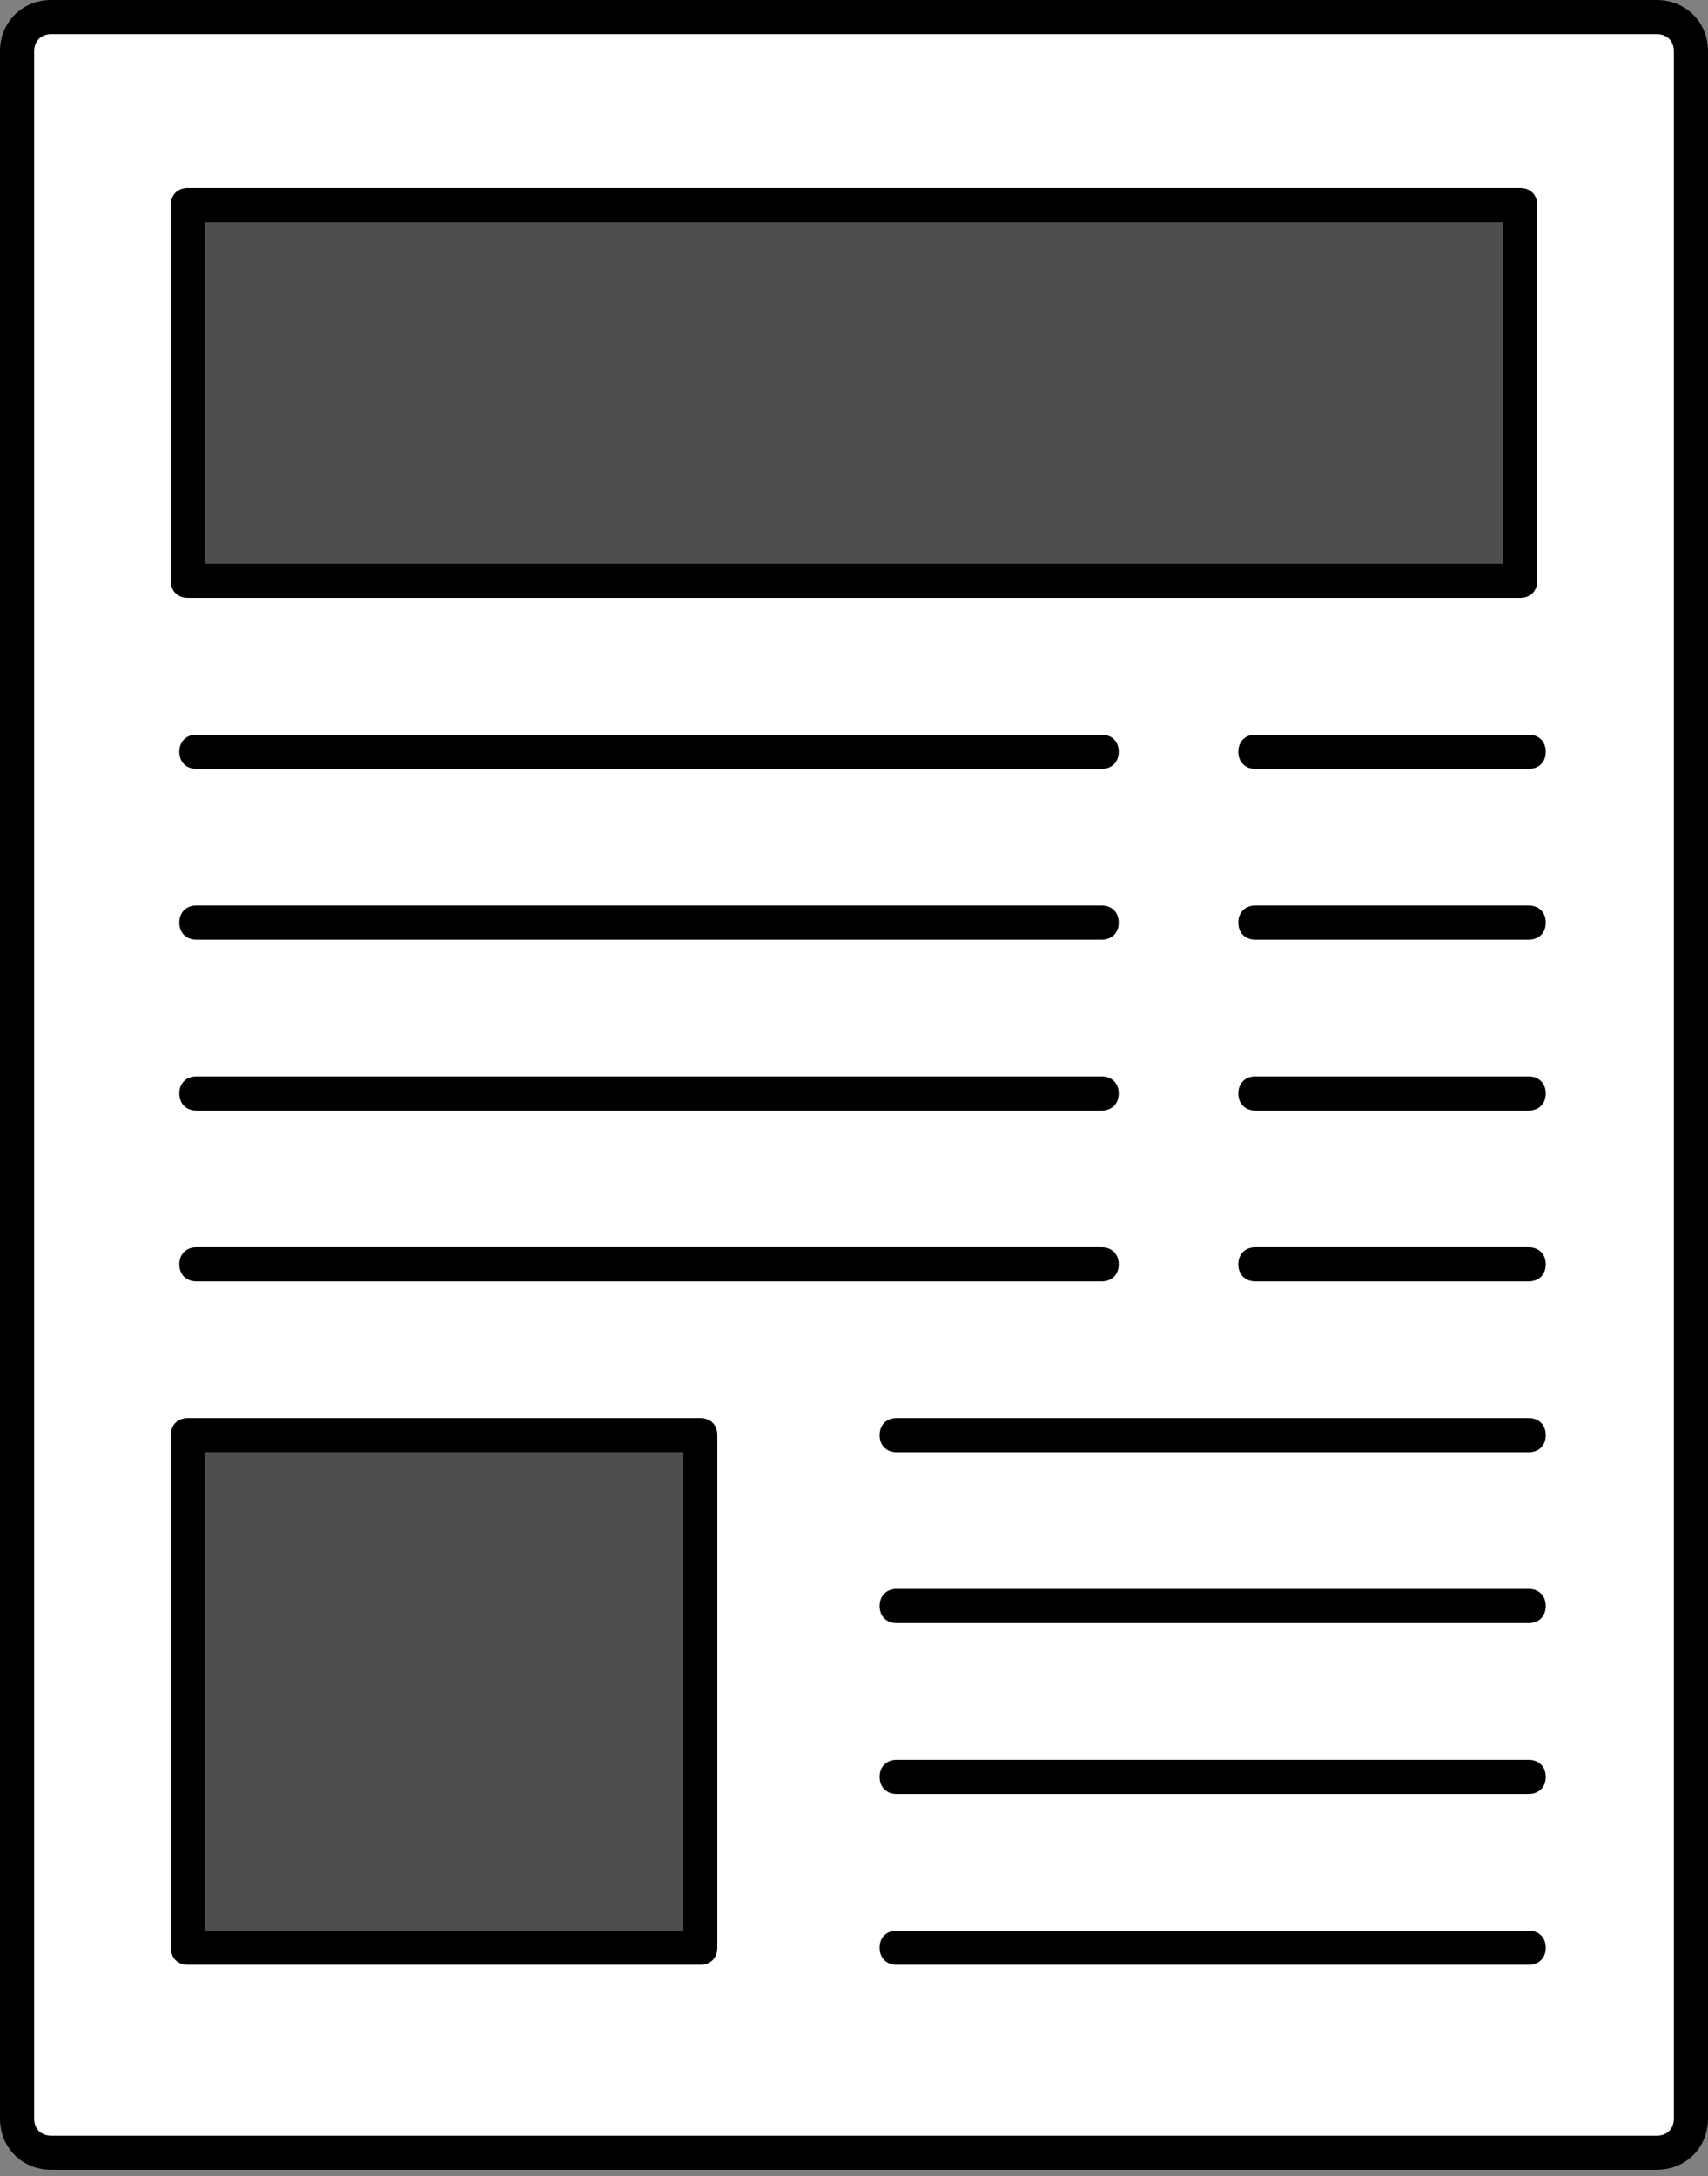 <svg width="95" height="121" viewBox="0 0 95 121" fill="none" xmlns="http://www.w3.org/2000/svg">
<rect x="0" y="0" width="95" height="121" fill="#808080" stroke="none"/>
<path d="M94.525 117.325C94.525 118.37 93.67 119.225 92.625 119.225H3.325C2.28 119.225 1.425 118.37 1.425 117.325V3.325C1.425 2.28 2.28 1.425 3.325 1.425H92.625C93.67 1.425 94.525 2.28 94.525 3.325V117.325Z" fill="white"/>
<path d="M85.025 10.925H10.925V31.825H85.025V10.925Z" fill="#4D4D4D"/>
<path d="M39.425 79.325H10.925V107.825H39.425V79.325Z" fill="#4D4D4D"/>
<path d="M61.275 42.75H10.925C10.355 42.75 9.975 42.37 9.975 41.8C9.975 41.23 10.355 40.85 10.925 40.85H61.275C61.845 40.85 62.225 41.23 62.225 41.8C62.225 42.37 61.845 42.75 61.275 42.75Z" fill="black"/>
<path d="M61.275 52.25H10.925C10.355 52.25 9.975 51.87 9.975 51.3C9.975 50.73 10.355 50.35 10.925 50.35H61.275C61.845 50.35 62.225 50.73 62.225 51.3C62.225 51.87 61.845 52.25 61.275 52.25Z" fill="black"/>
<path d="M61.275 61.75H10.925C10.355 61.75 9.975 61.37 9.975 60.8C9.975 60.23 10.355 59.85 10.925 59.85H61.275C61.845 59.85 62.225 60.23 62.225 60.8C62.225 61.37 61.845 61.75 61.275 61.75Z" fill="black"/>
<path d="M61.275 71.25H10.925C10.355 71.25 9.975 70.87 9.975 70.3C9.975 69.73 10.355 69.35 10.925 69.35H61.275C61.845 69.35 62.225 69.73 62.225 70.3C62.225 70.87 61.845 71.25 61.275 71.25Z" fill="black"/>
<path d="M85.025 80.75H49.875C49.305 80.75 48.925 80.37 48.925 79.8C48.925 79.23 49.305 78.85 49.875 78.85H85.025C85.595 78.85 85.975 79.23 85.975 79.8C85.975 80.37 85.595 80.75 85.025 80.75Z" fill="black"/>
<path d="M85.025 90.25H49.875C49.305 90.25 48.925 89.87 48.925 89.3C48.925 88.73 49.305 88.35 49.875 88.35H85.025C85.595 88.35 85.975 88.73 85.975 89.3C85.975 89.87 85.595 90.25 85.025 90.25Z" fill="black"/>
<path d="M85.025 99.75H49.875C49.305 99.75 48.925 99.37 48.925 98.8C48.925 98.23 49.305 97.85 49.875 97.85H85.025C85.595 97.85 85.975 98.23 85.975 98.8C85.975 99.37 85.595 99.75 85.025 99.75Z" fill="black"/>
<path d="M85.025 109.25H49.875C49.305 109.25 48.925 108.87 48.925 108.3C48.925 107.73 49.305 107.35 49.875 107.35H85.025C85.595 107.35 85.975 107.73 85.975 108.3C85.975 108.87 85.595 109.25 85.025 109.25Z" fill="black"/>
<path d="M85.025 42.75H69.825C69.255 42.75 68.875 42.37 68.875 41.8C68.875 41.23 69.255 40.85 69.825 40.85H85.025C85.595 40.85 85.975 41.23 85.975 41.8C85.975 42.37 85.595 42.75 85.025 42.75Z" fill="black"/>
<path d="M85.025 52.25H69.825C69.255 52.25 68.875 51.87 68.875 51.3C68.875 50.73 69.255 50.35 69.825 50.35H85.025C85.595 50.35 85.975 50.73 85.975 51.3C85.975 51.87 85.595 52.25 85.025 52.25Z" fill="black"/>
<path d="M85.025 61.75H69.825C69.255 61.75 68.875 61.37 68.875 60.8C68.875 60.23 69.255 59.85 69.825 59.85H85.025C85.595 59.85 85.975 60.23 85.975 60.8C85.975 61.37 85.595 61.75 85.025 61.75Z" fill="black"/>
<path d="M85.025 71.25H69.825C69.255 71.25 68.875 70.87 68.875 70.3C68.875 69.73 69.255 69.35 69.825 69.35H85.025C85.595 69.35 85.975 69.73 85.975 70.3C85.975 70.87 85.595 71.25 85.025 71.25Z" fill="black"/>
<path d="M92.15 120.65H2.85C1.235 120.65 0 119.415 0 117.8V2.85C0 1.235 1.235 0 2.85 0H92.15C93.765 0 95 1.235 95 2.85V117.8C95 119.415 93.765 120.65 92.15 120.65ZM2.85 1.9C2.28 1.9 1.9 2.28 1.9 2.85V117.8C1.9 118.37 2.28 118.75 2.85 118.75H92.15C92.72 118.75 93.1 118.37 93.1 117.8V2.85C93.1 2.28 92.72 1.9 92.15 1.9H2.85Z" fill="black"/>
<path d="M84.55 33.25H10.45C9.88 33.25 9.5 32.87 9.5 32.3V11.4C9.5 10.83 9.88 10.45 10.45 10.45H84.55C85.12 10.45 85.5 10.83 85.5 11.4V32.3C85.5 32.87 85.12 33.25 84.55 33.25ZM11.4 31.35H83.6V12.35H11.4V31.35Z" fill="black"/>
<path d="M38.95 109.25H10.45C9.88 109.25 9.5 108.87 9.5 108.3V79.8C9.5 79.23 9.88 78.85 10.45 78.85H38.95C39.52 78.85 39.9 79.23 39.9 79.8V108.3C39.9 108.87 39.52 109.25 38.95 109.25ZM11.4 107.35H38V80.75H11.4V107.35Z" fill="black"/>
</svg>
